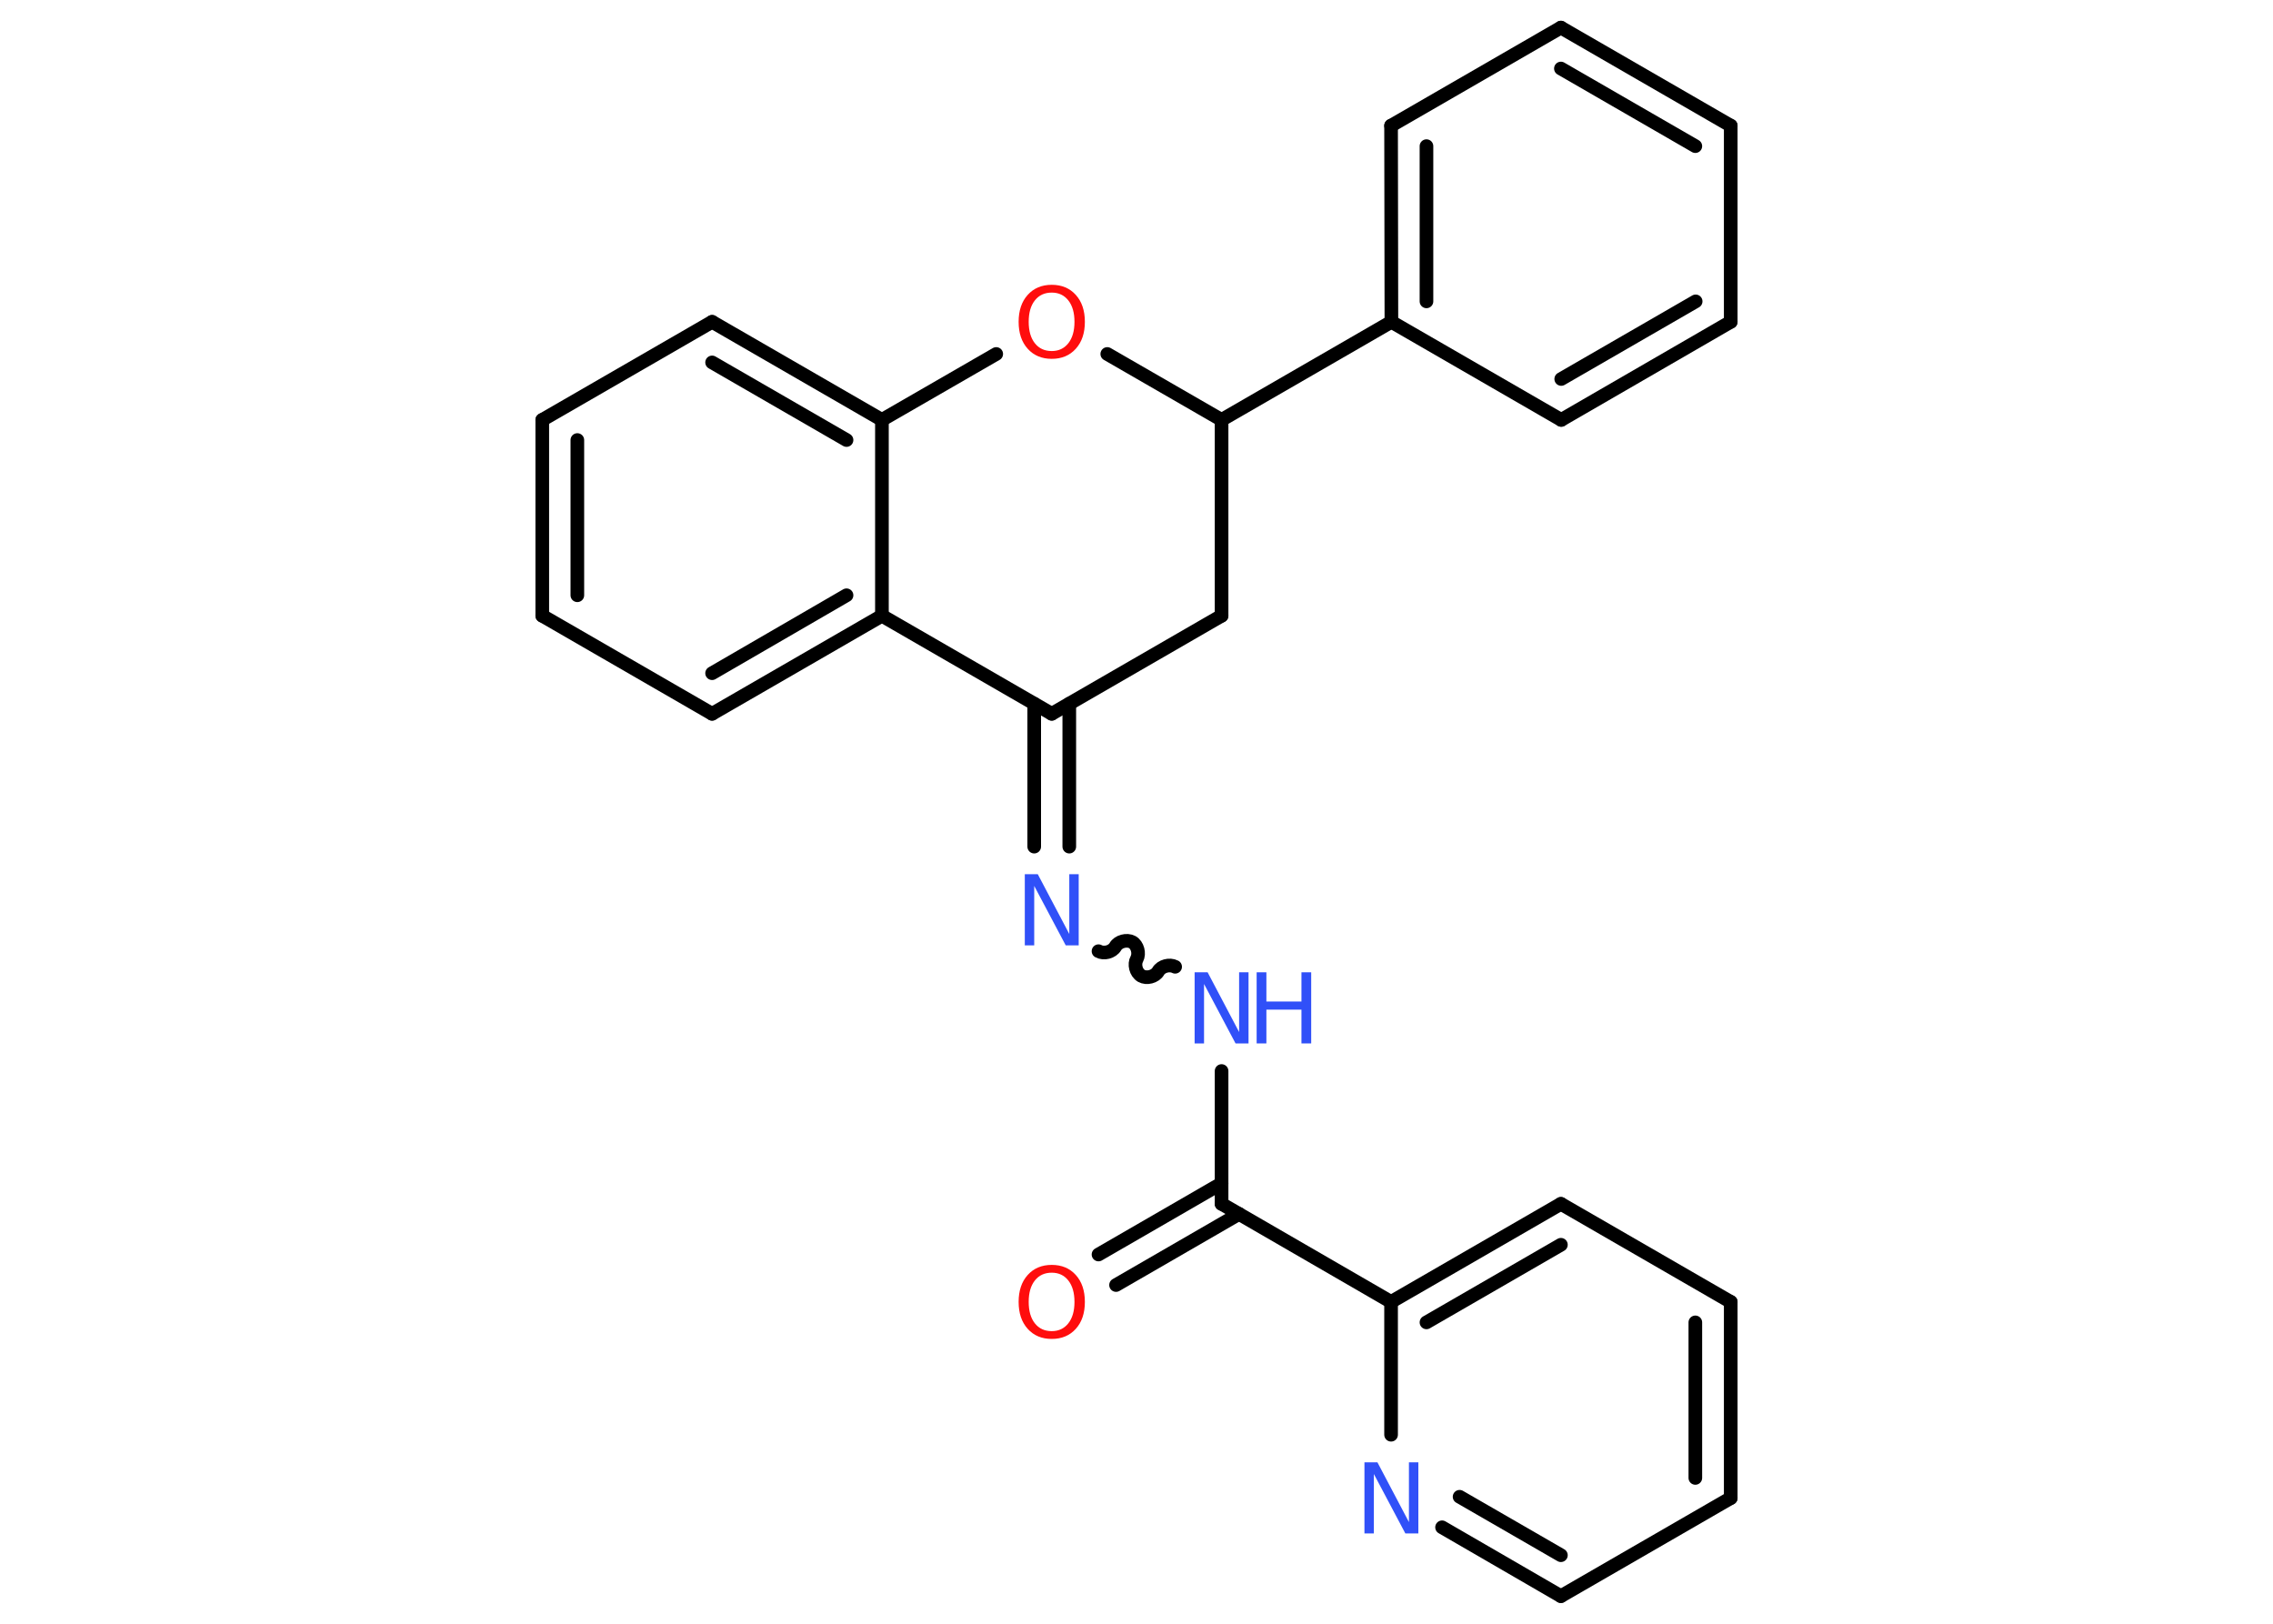 <?xml version='1.0' encoding='UTF-8'?>
<!DOCTYPE svg PUBLIC "-//W3C//DTD SVG 1.1//EN" "http://www.w3.org/Graphics/SVG/1.1/DTD/svg11.dtd">
<svg version='1.2' xmlns='http://www.w3.org/2000/svg' xmlns:xlink='http://www.w3.org/1999/xlink' width='70.0mm' height='50.0mm' viewBox='0 0 70.0 50.0'>
  <desc>Generated by the Chemistry Development Kit (http://github.com/cdk)</desc>
  <g stroke-linecap='round' stroke-linejoin='round' stroke='#000000' stroke-width='.42' fill='#3050F8'>
    <rect x='.0' y='.0' width='70.0' height='50.0' fill='#FFFFFF' stroke='none'/>
    <g id='mol1' class='mol'>
      <g id='mol1bnd1' class='bond'>
        <line x1='33.83' y1='38.63' x2='37.62' y2='36.44'/>
        <line x1='34.37' y1='39.57' x2='38.16' y2='37.38'/>
      </g>
      <line id='mol1bnd2' class='bond' x1='37.62' y1='37.07' x2='37.62' y2='32.98'/>
      <path id='mol1bnd3' class='bond' d='M33.83 29.29c.16 .09 .42 .03 .52 -.14c.09 -.16 .35 -.23 .52 -.14c.16 .09 .23 .35 .14 .52c-.09 .16 -.03 .42 .14 .52c.16 .09 .42 .03 .52 -.14c.09 -.16 .35 -.23 .52 -.14' fill='none' stroke='#000000' stroke-width='.42'/>
      <g id='mol1bnd4' class='bond'>
        <line x1='31.85' y1='26.07' x2='31.85' y2='21.67'/>
        <line x1='32.93' y1='26.07' x2='32.93' y2='21.67'/>
      </g>
      <line id='mol1bnd5' class='bond' x1='32.39' y1='21.98' x2='37.62' y2='18.96'/>
      <line id='mol1bnd6' class='bond' x1='37.62' y1='18.96' x2='37.62' y2='12.93'/>
      <line id='mol1bnd7' class='bond' x1='37.62' y1='12.93' x2='42.85' y2='9.91'/>
      <g id='mol1bnd8' class='bond'>
        <line x1='42.84' y1='3.87' x2='42.85' y2='9.91'/>
        <line x1='43.93' y1='4.5' x2='43.93' y2='9.28'/>
      </g>
      <line id='mol1bnd9' class='bond' x1='42.84' y1='3.87' x2='48.07' y2='.85'/>
      <g id='mol1bnd10' class='bond'>
        <line x1='53.3' y1='3.87' x2='48.07' y2='.85'/>
        <line x1='52.21' y1='4.5' x2='48.07' y2='2.11'/>
      </g>
      <line id='mol1bnd11' class='bond' x1='53.3' y1='3.87' x2='53.3' y2='9.91'/>
      <g id='mol1bnd12' class='bond'>
        <line x1='48.08' y1='12.93' x2='53.3' y2='9.91'/>
        <line x1='48.08' y1='11.67' x2='52.22' y2='9.28'/>
      </g>
      <line id='mol1bnd13' class='bond' x1='42.85' y1='9.91' x2='48.08' y2='12.93'/>
      <line id='mol1bnd14' class='bond' x1='37.62' y1='12.93' x2='34.1' y2='10.9'/>
      <line id='mol1bnd15' class='bond' x1='30.68' y1='10.9' x2='27.16' y2='12.93'/>
      <g id='mol1bnd16' class='bond'>
        <line x1='27.16' y1='12.93' x2='21.93' y2='9.91'/>
        <line x1='26.07' y1='13.55' x2='21.93' y2='11.16'/>
      </g>
      <line id='mol1bnd17' class='bond' x1='21.93' y1='9.91' x2='16.7' y2='12.93'/>
      <g id='mol1bnd18' class='bond'>
        <line x1='16.7' y1='12.93' x2='16.7' y2='18.96'/>
        <line x1='17.78' y1='13.55' x2='17.78' y2='18.33'/>
      </g>
      <line id='mol1bnd19' class='bond' x1='16.7' y1='18.96' x2='21.93' y2='21.98'/>
      <g id='mol1bnd20' class='bond'>
        <line x1='21.93' y1='21.98' x2='27.16' y2='18.96'/>
        <line x1='21.93' y1='20.73' x2='26.07' y2='18.33'/>
      </g>
      <line id='mol1bnd21' class='bond' x1='27.16' y1='12.93' x2='27.16' y2='18.96'/>
      <line id='mol1bnd22' class='bond' x1='32.39' y1='21.98' x2='27.16' y2='18.96'/>
      <line id='mol1bnd23' class='bond' x1='37.62' y1='37.07' x2='42.84' y2='40.09'/>
      <g id='mol1bnd24' class='bond'>
        <line x1='48.07' y1='37.07' x2='42.84' y2='40.09'/>
        <line x1='48.07' y1='38.33' x2='43.93' y2='40.72'/>
      </g>
      <line id='mol1bnd25' class='bond' x1='48.07' y1='37.07' x2='53.3' y2='40.09'/>
      <g id='mol1bnd26' class='bond'>
        <line x1='53.3' y1='46.13' x2='53.3' y2='40.09'/>
        <line x1='52.21' y1='45.51' x2='52.21' y2='40.72'/>
      </g>
      <line id='mol1bnd27' class='bond' x1='53.3' y1='46.13' x2='48.07' y2='49.15'/>
      <g id='mol1bnd28' class='bond'>
        <line x1='44.41' y1='47.03' x2='48.07' y2='49.15'/>
        <line x1='44.95' y1='46.09' x2='48.07' y2='47.89'/>
      </g>
      <line id='mol1bnd29' class='bond' x1='42.84' y1='40.09' x2='42.84' y2='44.18'/>
      <path id='mol1atm1' class='atom' d='M32.39 39.19q-.33 .0 -.52 .24q-.19 .24 -.19 .66q.0 .42 .19 .66q.19 .24 .52 .24q.32 .0 .51 -.24q.19 -.24 .19 -.66q.0 -.42 -.19 -.66q-.19 -.24 -.51 -.24zM32.39 38.95q.46 .0 .74 .31q.28 .31 .28 .83q.0 .52 -.28 .83q-.28 .31 -.74 .31q-.46 .0 -.74 -.31q-.28 -.31 -.28 -.83q.0 -.52 .28 -.83q.28 -.31 .74 -.31z' stroke='none' fill='#FF0D0D'/>
      <g id='mol1atm3' class='atom'>
        <path d='M36.79 29.94h.4l.97 1.84v-1.84h.29v2.19h-.4l-.97 -1.83v1.83h-.29v-2.19z' stroke='none'/>
        <path d='M38.7 29.94h.3v.9h1.08v-.9h.3v2.19h-.3v-1.04h-1.08v1.04h-.3v-2.19z' stroke='none'/>
      </g>
      <path id='mol1atm4' class='atom' d='M31.56 26.92h.4l.97 1.84v-1.84h.29v2.19h-.4l-.97 -1.83v1.83h-.29v-2.19z' stroke='none'/>
      <path id='mol1atm14' class='atom' d='M32.39 9.01q-.33 .0 -.52 .24q-.19 .24 -.19 .66q.0 .42 .19 .66q.19 .24 .52 .24q.32 .0 .51 -.24q.19 -.24 .19 -.66q.0 -.42 -.19 -.66q-.19 -.24 -.51 -.24zM32.39 8.77q.46 .0 .74 .31q.28 .31 .28 .83q.0 .52 -.28 .83q-.28 .31 -.74 .31q-.46 .0 -.74 -.31q-.28 -.31 -.28 -.83q.0 -.52 .28 -.83q.28 -.31 .74 -.31z' stroke='none' fill='#FF0D0D'/>
      <path id='mol1atm26' class='atom' d='M42.02 45.03h.4l.97 1.84v-1.84h.29v2.19h-.4l-.97 -1.83v1.83h-.29v-2.19z' stroke='none'/>
    </g>
  </g>
</svg>
